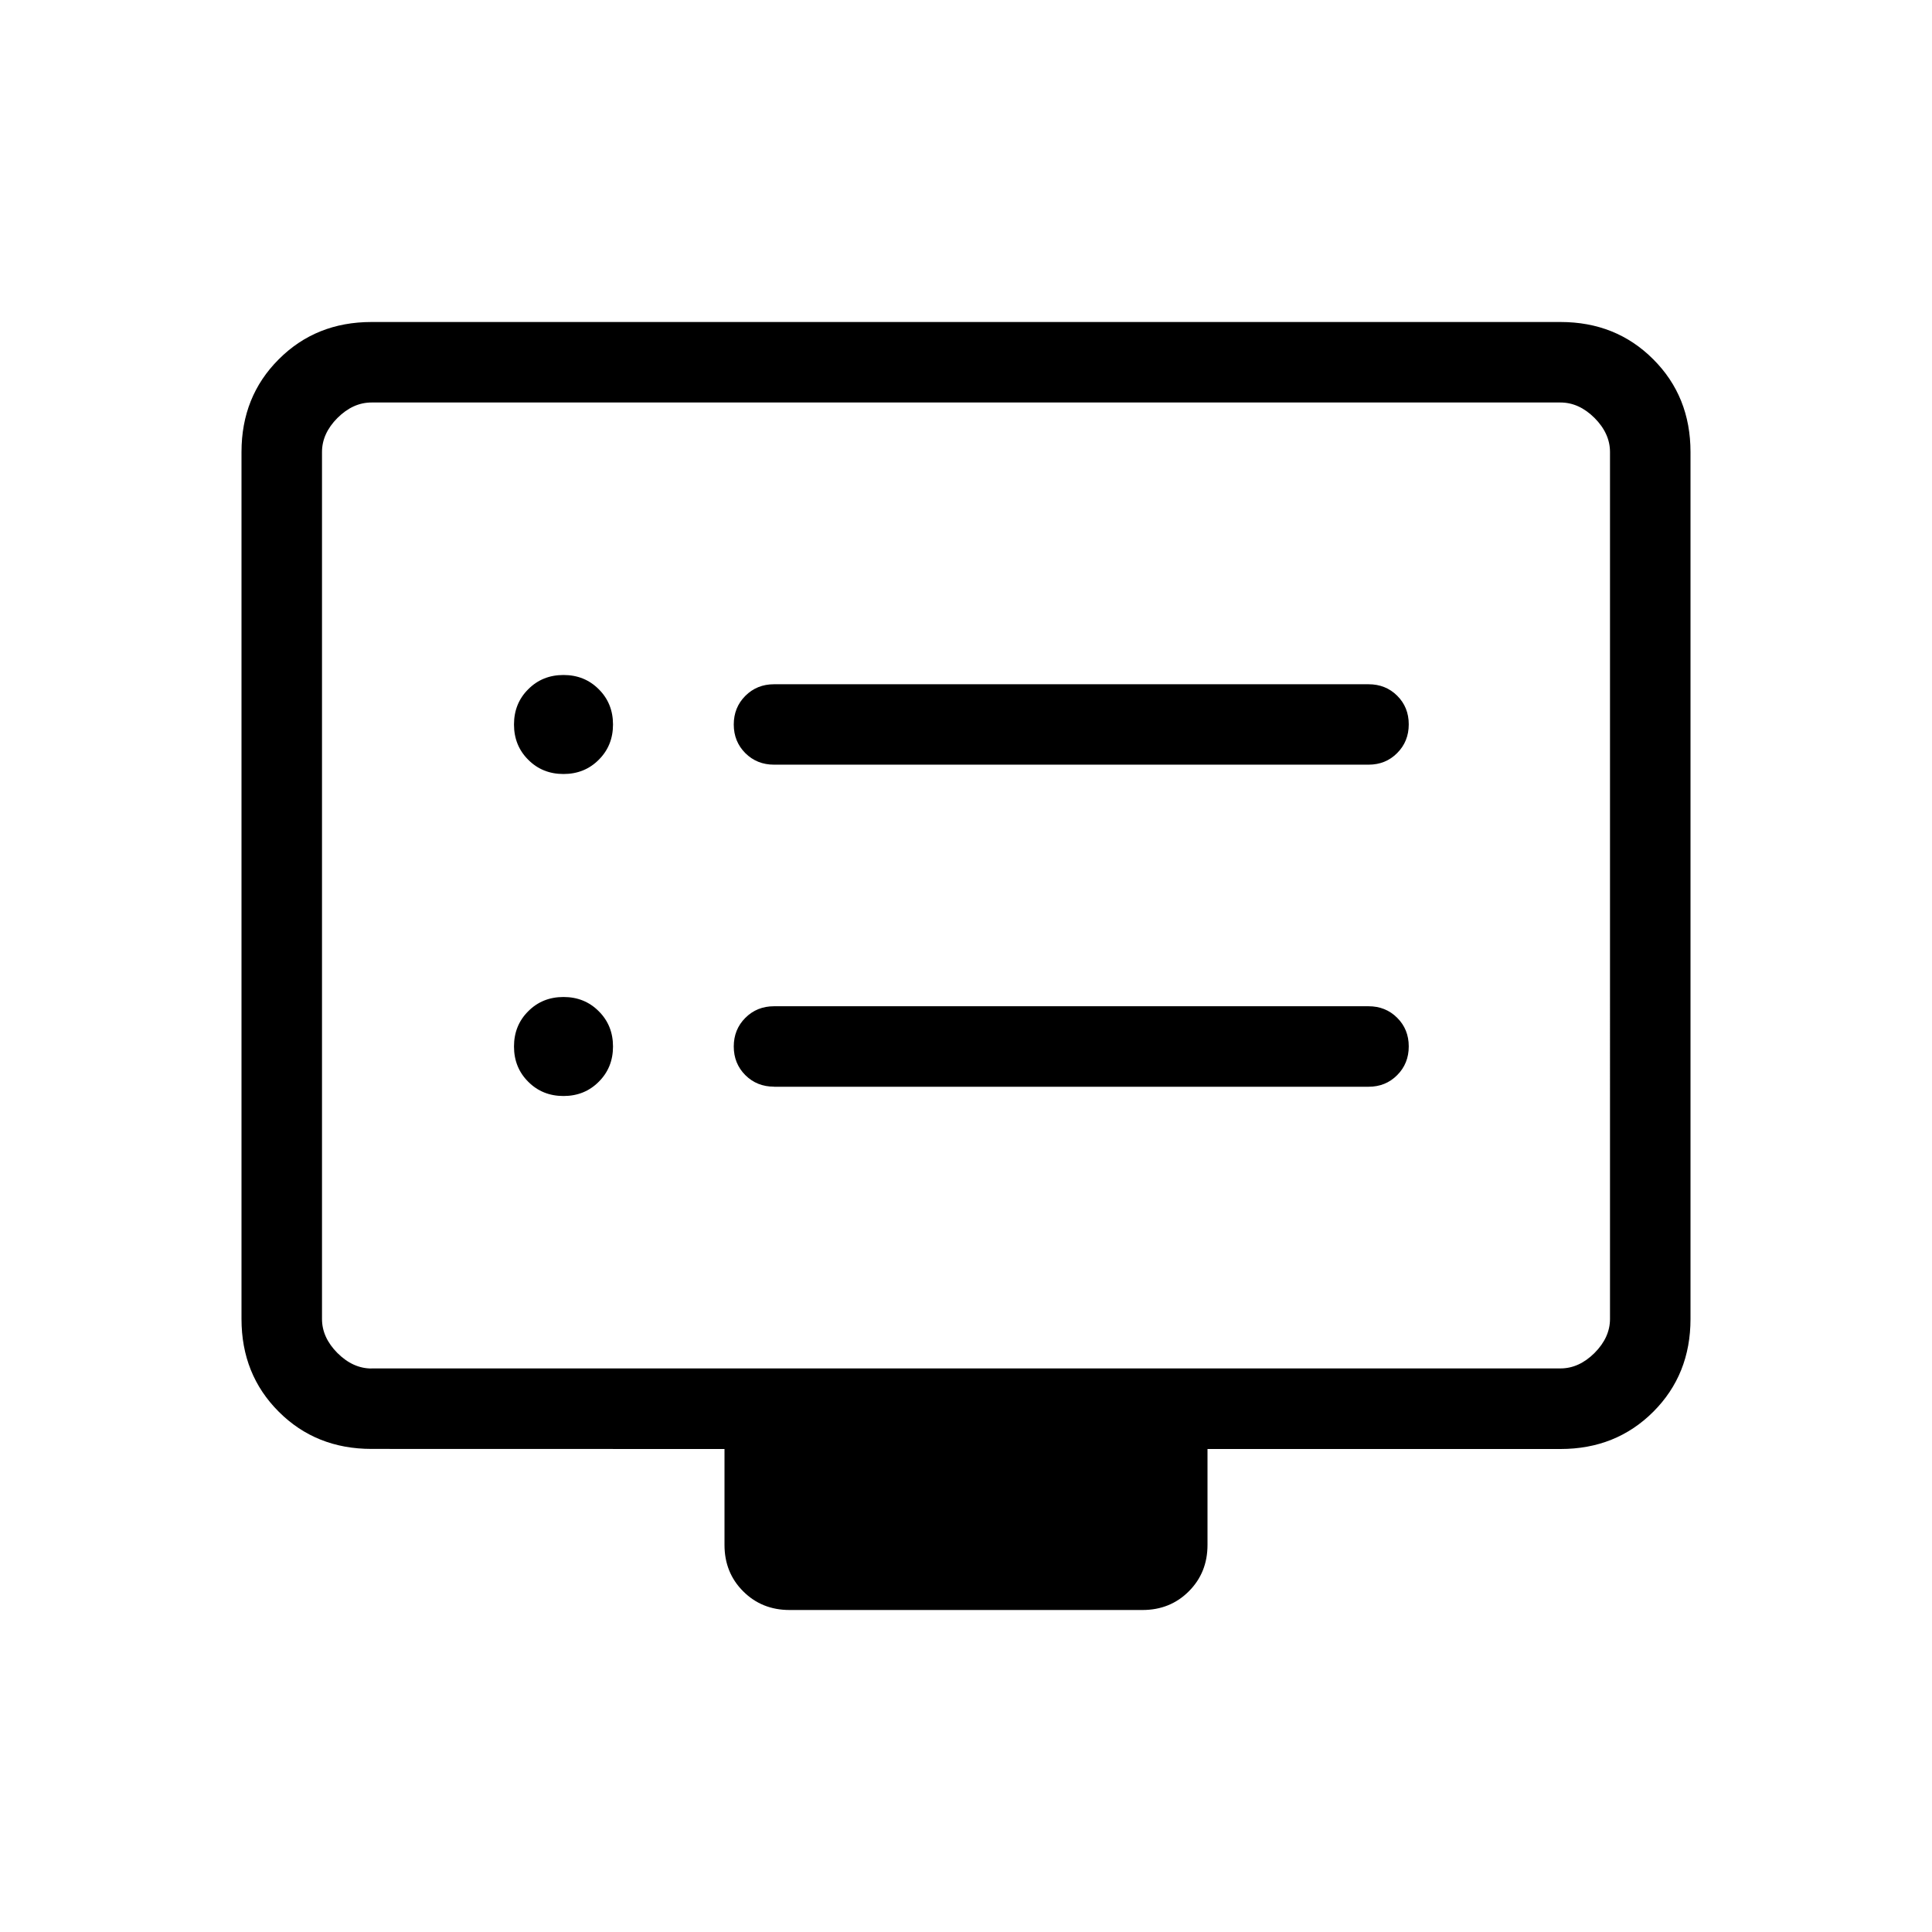 <svg xmlns="http://www.w3.org/2000/svg" width="1em" height="1em" viewBox="0 0 24 24"><path fill="currentColor" d="M7 13.615q.262 0 .438-.177q.177-.176.177-.438t-.177-.438q-.176-.177-.438-.177t-.438.177q-.177.176-.177.438t.177.438q.176.177.438.177m0-4q.262 0 .438-.177q.177-.176.177-.438t-.177-.438Q7.262 8.385 7 8.385t-.438.177q-.177.176-.177.438t.177.438q.176.177.438.177M9.615 13.5H17q.213 0 .356-.144q.144-.144.144-.357t-.144-.356Q17.213 12.5 17 12.5H9.615q-.212 0-.356.144T9.115 13t.144.356q.144.143.356.143m0-4H17q.213 0 .356-.144q.144-.144.144-.357t-.144-.356Q17.213 8.5 17 8.5H9.615q-.212 0-.356.144T9.115 9t.144.356q.144.143.356.143m-5 8.5q-.69 0-1.152-.462Q3 17.075 3 16.385V5.615q0-.69.463-1.152Q3.925 4 4.615 4h14.77q.69 0 1.152.463q.463.462.463 1.152v10.77q0 .69-.462 1.152q-.463.463-1.153.463H15v1.192q0 .344-.232.576q-.232.232-.576.232H9.808q-.344 0-.576-.232Q9 19.536 9 19.192V18zm0-1h14.77q.23 0 .423-.192q.192-.193.192-.423V5.615q0-.23-.192-.423Q19.615 5 19.385 5H4.615q-.23 0-.423.192Q4 5.385 4 5.615v10.77q0 .23.192.423q.193.192.423.192M4 17V5z"/></svg>
